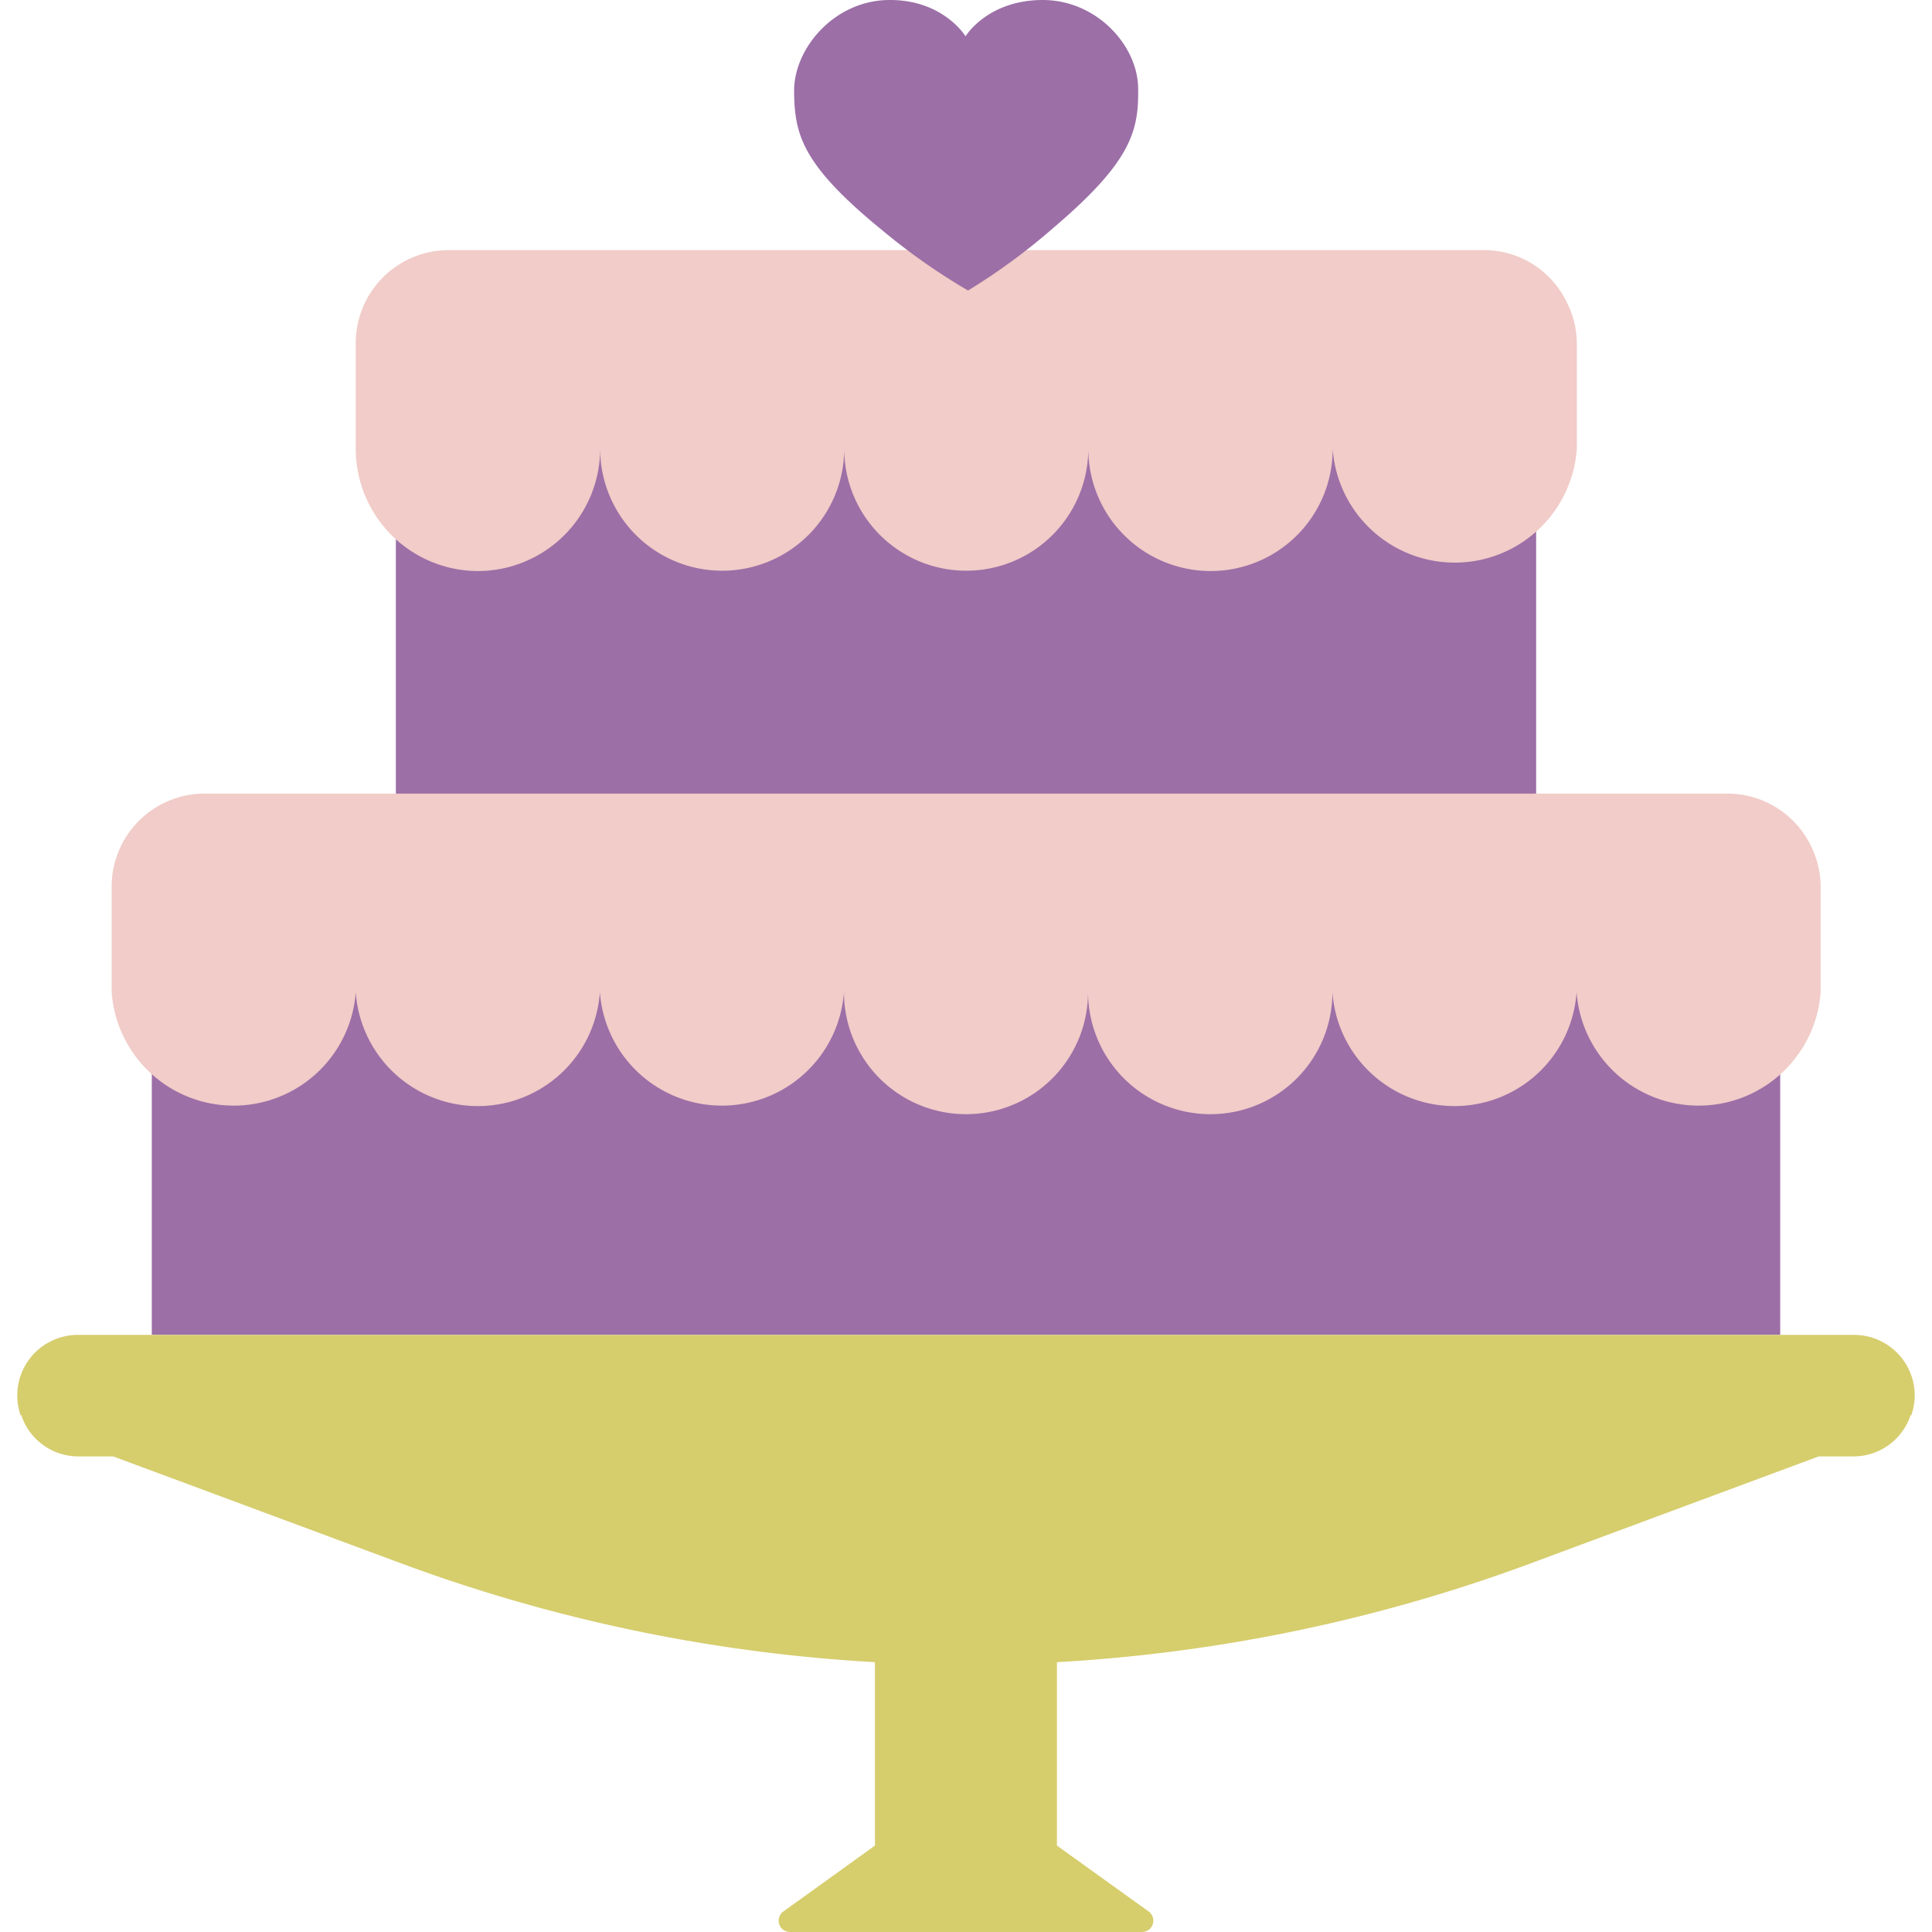 <svg id="Layer_1" data-name="Layer 1" xmlns="http://www.w3.org/2000/svg" viewBox="0 0 300 300"><defs><style>.cls-1{fill:#9c6fa7;}.cls-2{fill:#f1ccc8;}.cls-3{fill:#d6cd6d;}</style></defs><path class="cls-1" d="M267.87,129.45H238.53V54.11a9,9,0,0,0-9-9H70.47a9,9,0,0,0-9,9v75.34H32.13A8.56,8.56,0,0,0,23.57,138v69.27H276.43V138A8.56,8.56,0,0,0,267.87,129.45Z"/><path class="cls-2" d="M74.19,88.67a19,19,0,0,0,19-19,18.95,18.95,0,0,0,37.9,0,18.95,18.95,0,0,0,37.9,0,19,19,0,0,0,19,19h0a18.94,18.94,0,0,0,18.95-19,19,19,0,0,0,37.91,0V53.32h0a14.32,14.32,0,0,0-1.61-6.48,14.23,14.23,0,0,0-12.83-8H69.68A14.44,14.44,0,0,0,55.24,53.32h0v16.4A19,19,0,0,0,74.19,88.67Z"/><path class="cls-2" d="M281.52,132.05a14.43,14.43,0,0,0-13.3-8.82H31.78a14.43,14.43,0,0,0-13.3,8.82,14.17,14.17,0,0,0-1.14,5.61v16.4a19,19,0,0,0,37.9,0,19,19,0,0,0,37.91,0,19,19,0,0,0,37.9,0,18.95,18.95,0,0,0,37.9,0,19,19,0,0,0,19,18.95h0a18.94,18.94,0,0,0,18.95-18.95,19,19,0,0,0,37.91,0,19,19,0,0,0,37.9,0v-16.4A14.17,14.17,0,0,0,281.52,132.05Z"/><path class="cls-3" d="M297.32,216.72a9.43,9.43,0,0,0-9.44-9.44H12.12a9.41,9.41,0,0,0-8.9,12.55c0-.05,0-.08.07-.13a9.33,9.33,0,0,0,8.83,6.45h5.45L62.3,242.76a252.12,252.12,0,0,0,73.56,15.34v28.48L125,294.4h0l-3.34,2.4a1.76,1.76,0,0,0,1,3.2h54.68a1.76,1.76,0,0,0,1-3.2L175,294.4h0l-10.88-7.82V258.1a252.12,252.12,0,0,0,73.56-15.34l44.73-16.61h5.45a9.33,9.33,0,0,0,8.83-6.45c0,.05.05.08.07.13A9.45,9.45,0,0,0,297.32,216.72Z"/><path class="cls-1" d="M138,0c8.48-.09,11.93,5.64,11.93,5.64S153.25.09,161.73,0s14.89,7,15,13.63S175.78,25,163.57,35.38a97.15,97.15,0,0,1-13.25,9.73,97.76,97.76,0,0,1-13.44-9.45c-12.43-10.14-13.51-14.86-13.57-21.48S129.5.09,138,0Z"/></svg>
